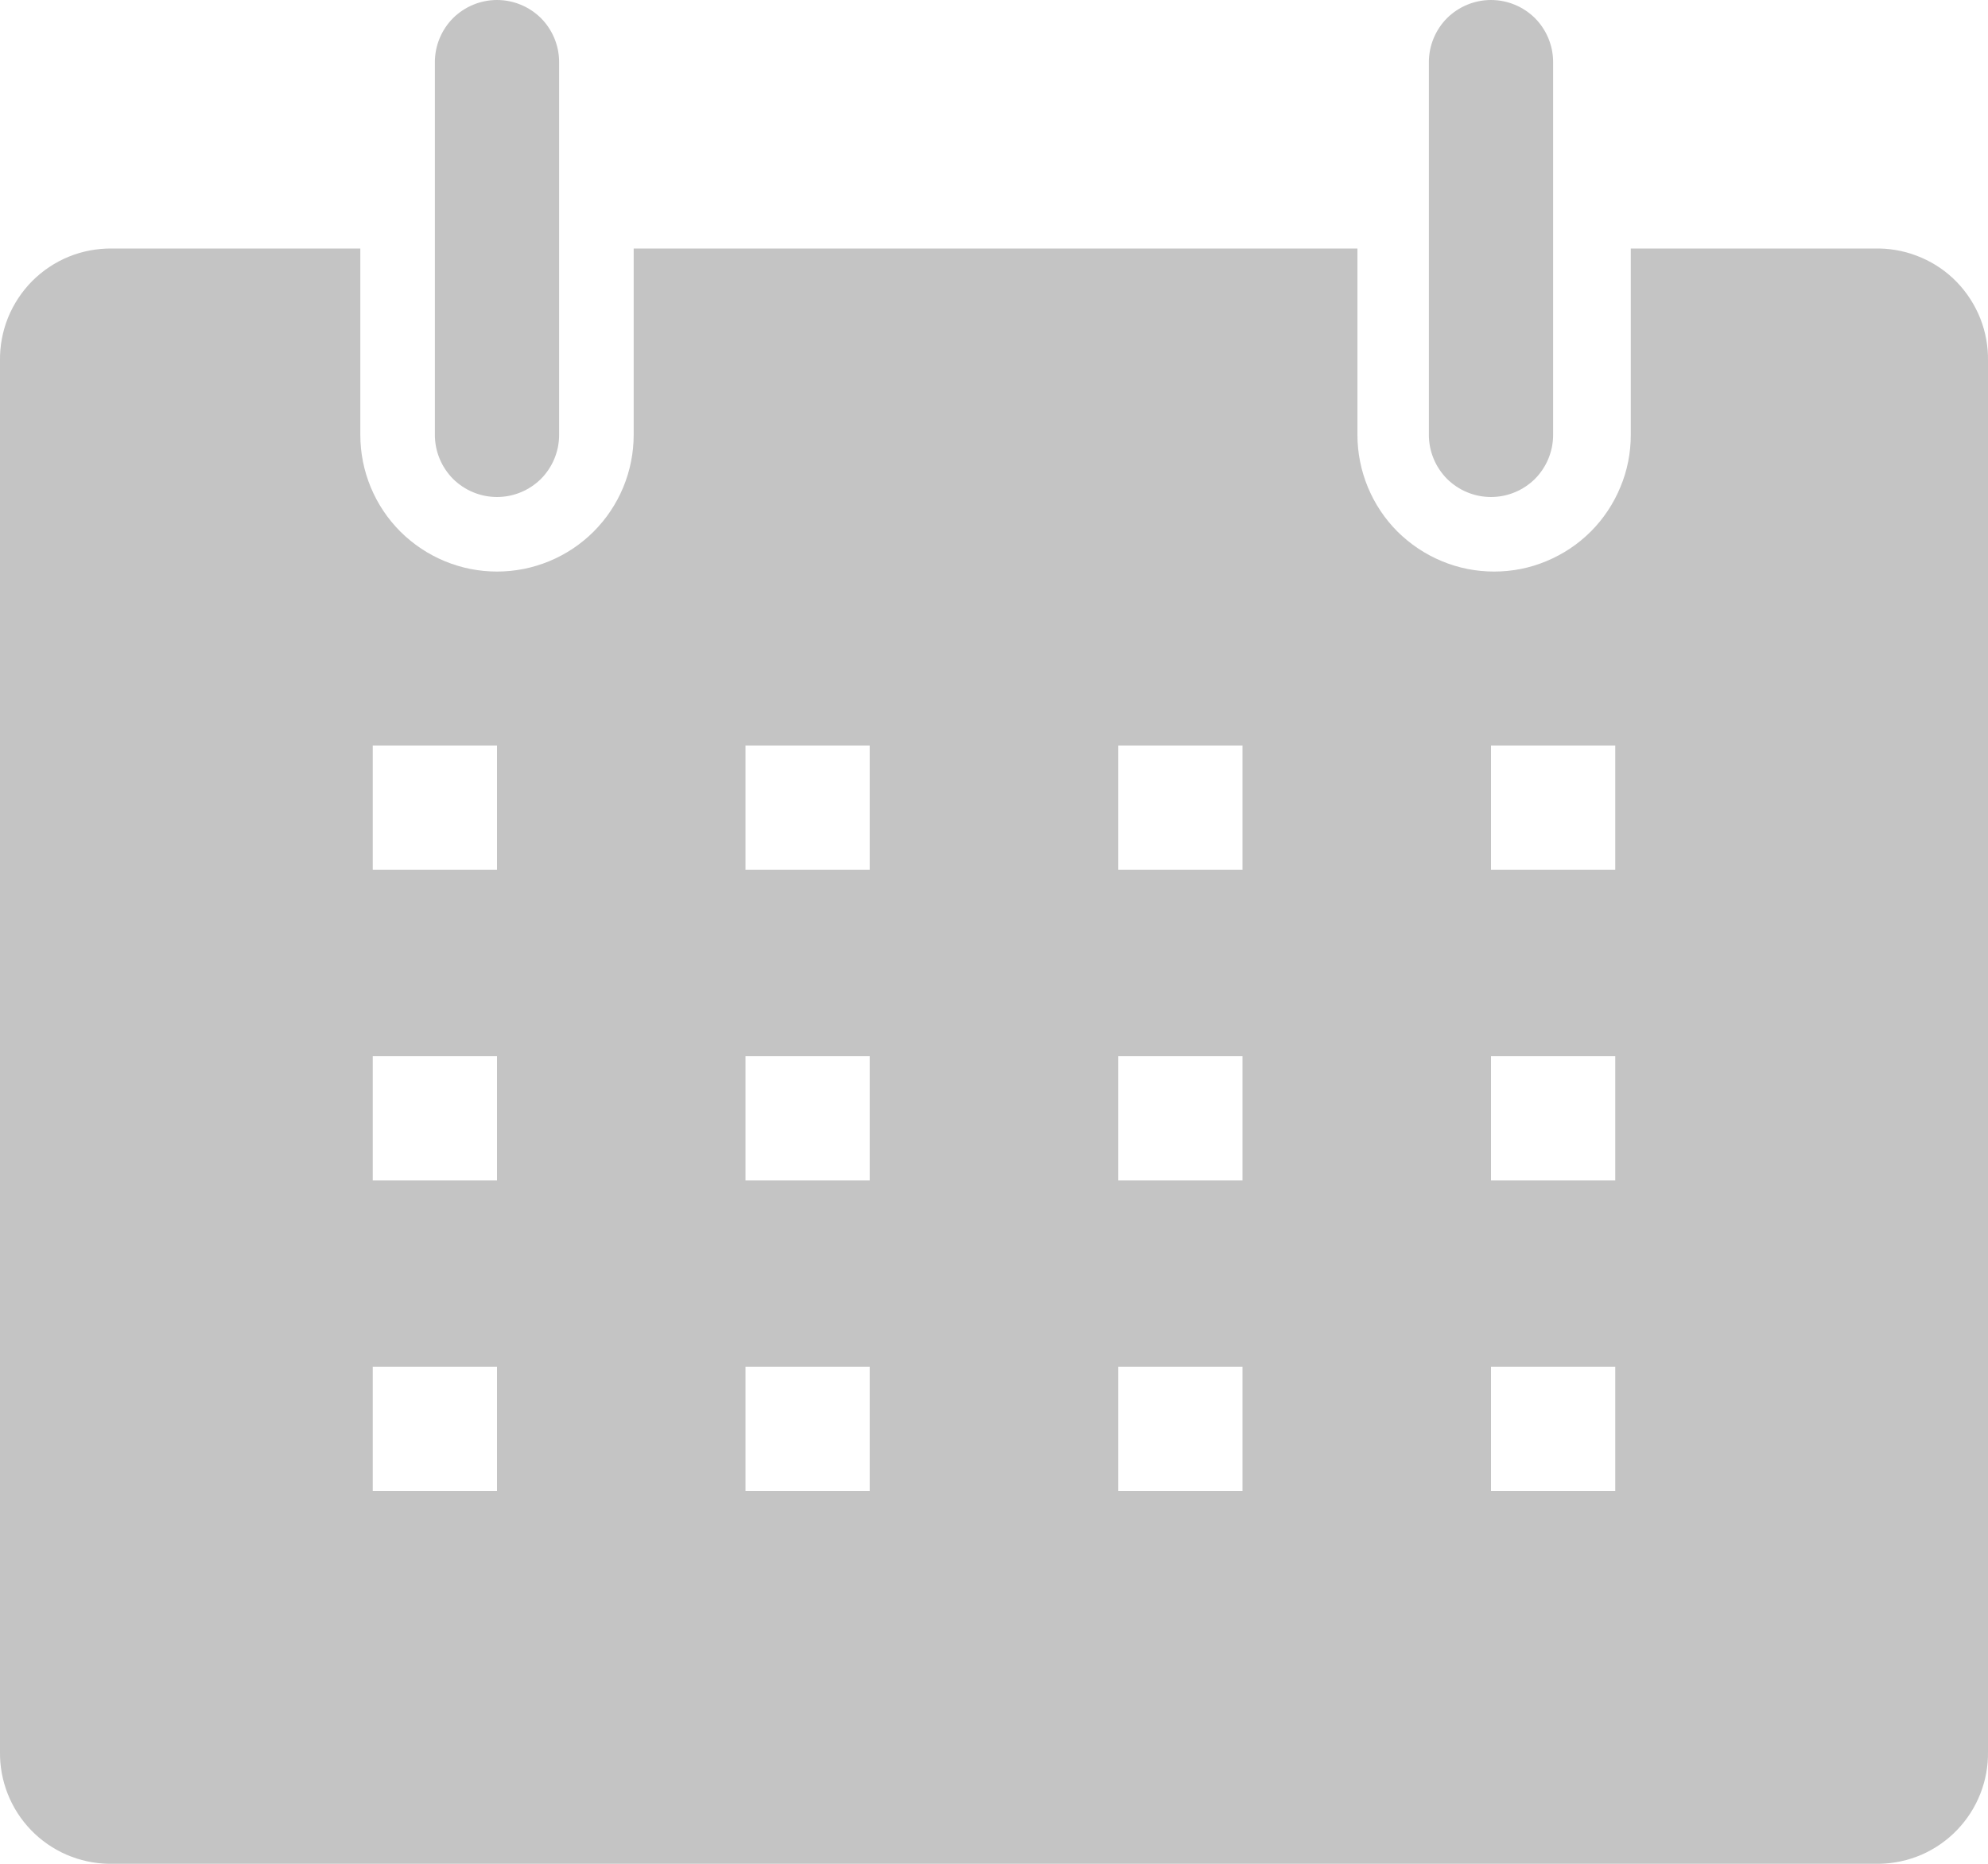 <svg width="16" height="15" viewBox="0 0 16 15" fill="none" xmlns="http://www.w3.org/2000/svg">
<path d="M15.125 2H13.125V3.5C13.125 3.645 13.097 3.788 13.041 3.921C12.986 4.054 12.905 4.176 12.803 4.278C12.701 4.38 12.579 4.461 12.446 4.516C12.313 4.572 12.17 4.6 12.025 4.6C11.881 4.6 11.738 4.572 11.604 4.516C11.471 4.461 11.35 4.38 11.247 4.278C11.145 4.176 11.064 4.054 11.009 3.921C10.954 3.788 10.925 3.645 10.925 3.5V2H5.1V3.5C5.1 3.792 4.984 4.072 4.778 4.278C4.572 4.484 4.292 4.6 4 4.6C3.708 4.6 3.429 4.484 3.222 4.278C3.016 4.072 2.9 3.792 2.9 3.5V2H0.9C0.781 1.999 0.663 2.021 0.553 2.066C0.443 2.111 0.343 2.178 0.259 2.262C0.175 2.347 0.109 2.447 0.064 2.558C0.02 2.668 -0.002 2.786 0 2.905V14.095C-0.002 14.212 0.019 14.328 0.062 14.437C0.105 14.546 0.169 14.645 0.25 14.729C0.331 14.813 0.428 14.88 0.536 14.927C0.643 14.973 0.758 14.998 0.875 15H15.125C15.242 14.998 15.357 14.973 15.465 14.927C15.572 14.88 15.669 14.813 15.75 14.729C15.831 14.645 15.895 14.546 15.938 14.437C15.981 14.328 16.002 14.212 16 14.095V2.905C16.002 2.788 15.981 2.672 15.938 2.563C15.895 2.455 15.831 2.355 15.75 2.271C15.669 2.187 15.572 2.12 15.465 2.074C15.357 2.027 15.242 2.002 15.125 2ZM4 12H3V11H4V12ZM4 9.5H3V8.5H4V9.5ZM4 7H3V6H4V7ZM7 12H6V11H7V12ZM7 9.5H6V8.5H7V9.5ZM7 7H6V6H7V7ZM10 12H9V11H10V12ZM10 9.5H9V8.5H10V9.5ZM10 7H9V6H10V7ZM13 12H12V11H13V12ZM13 9.5H12V8.5H13V9.5ZM13 7H12V6H13V7Z" fill="#C4C4C4"/>
<path d="M4 4C4.133 4 4.26 3.947 4.354 3.854C4.447 3.76 4.5 3.633 4.5 3.5V0.5C4.5 0.367 4.447 0.24 4.354 0.146C4.26 0.053 4.133 0 4 0C3.867 0 3.74 0.053 3.646 0.146C3.553 0.24 3.5 0.367 3.5 0.5V3.5C3.5 3.633 3.553 3.76 3.646 3.854C3.74 3.947 3.867 4 4 4Z" fill="#C4C4C4"/>
<path d="M12 4C12.133 4 12.26 3.947 12.354 3.854C12.447 3.76 12.5 3.633 12.5 3.5V0.5C12.5 0.367 12.447 0.24 12.354 0.146C12.26 0.053 12.133 0 12 0C11.867 0 11.74 0.053 11.646 0.146C11.553 0.24 11.5 0.367 11.5 0.5V3.5C11.5 3.633 11.553 3.76 11.646 3.854C11.74 3.947 11.867 4 12 4Z" fill="#C4C4C4"/>
</svg>
